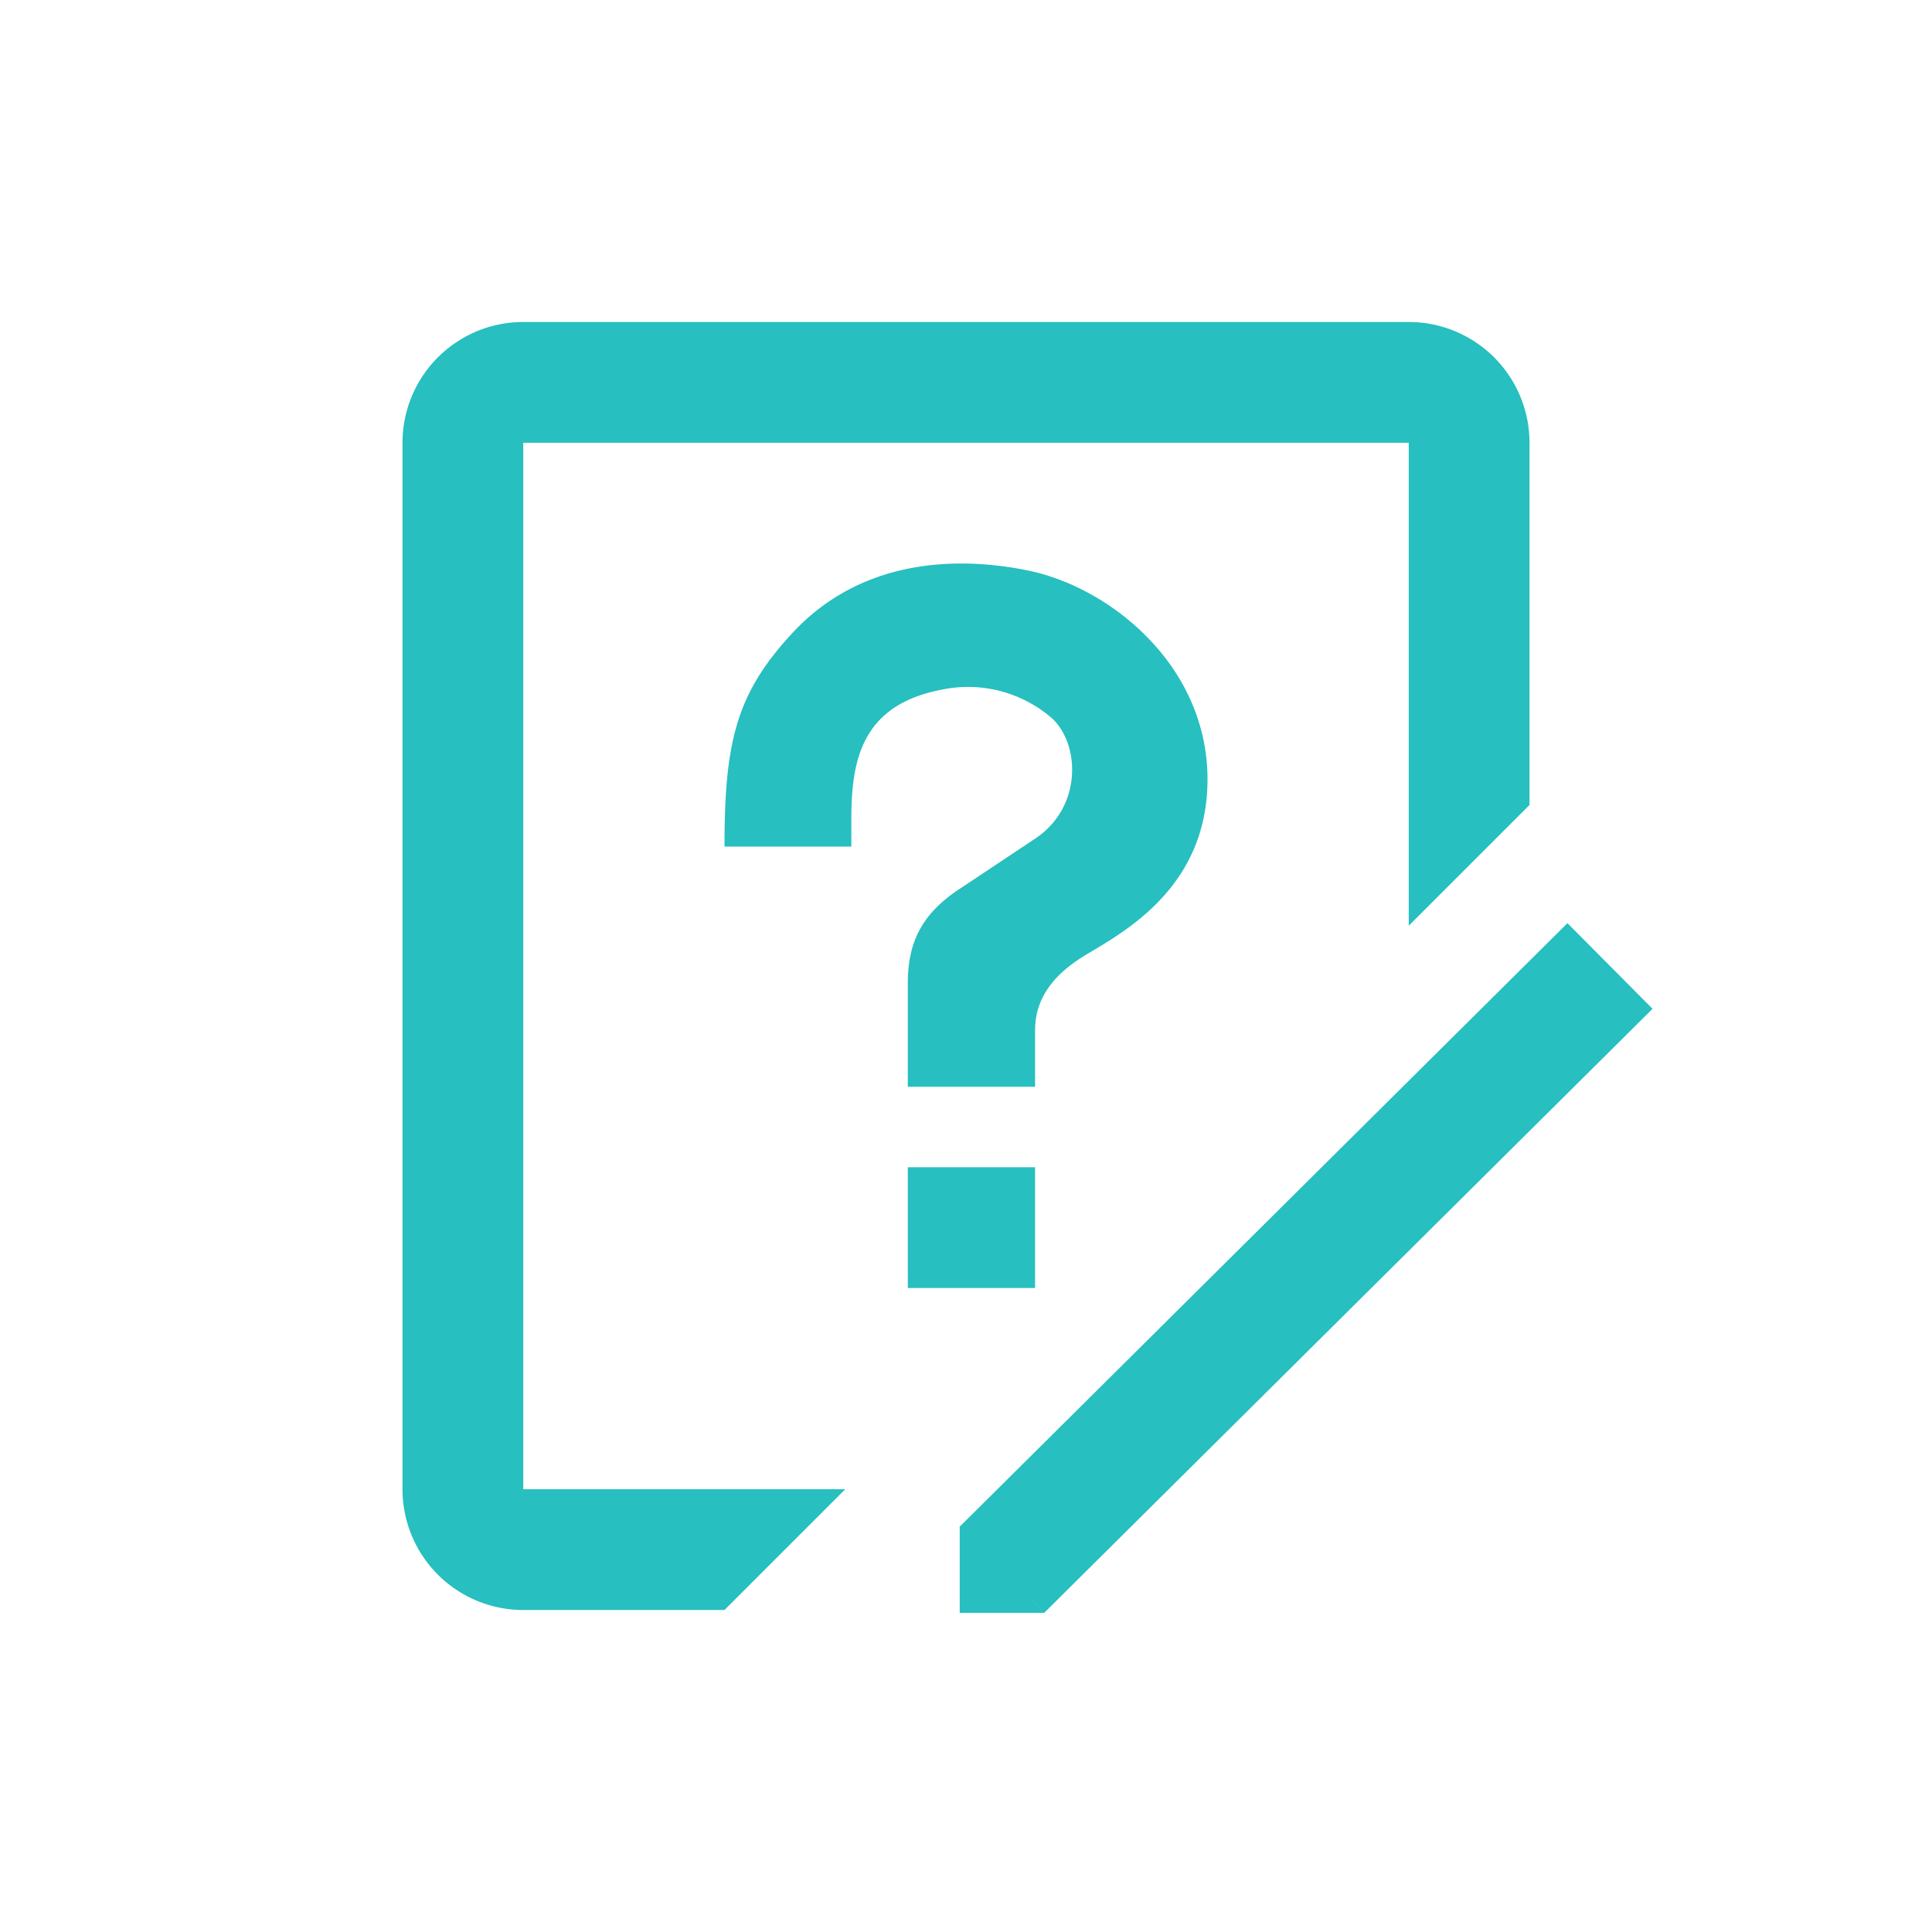 <?xml version="1.0" standalone="no"?><!DOCTYPE svg PUBLIC "-//W3C//DTD SVG 1.1//EN" "http://www.w3.org/Graphics/SVG/1.1/DTD/svg11.dtd"><svg t="1612015185132" class="icon" viewBox="0 0 1024 1024" version="1.1" xmlns="http://www.w3.org/2000/svg" p-id="7065" xmlns:xlink="http://www.w3.org/1999/xlink" width="200" height="200"><defs><style type="text/css"></style></defs><path d="M830.784 489.301l45.099 45.397-322.283 320-14.656-14.763 14.741 14.891h-45.013v-45.376l-0.149-0.149 322.261-320zM746.667 170.667a64 64 0 0 1 64 64v192l-64 64V234.667H277.333v554.667h170.667l-64 64h-106.667a64 64 0 0 1-64-64V234.667a64 64 0 0 1 64-64h469.333z m-198.059 448v64h-67.435l-0.021-64h67.456z m-3.968-316.331c43.563 8.768 95.36 50.304 95.36 110.741 0 60.437-49.365 83.328-67.051 94.635-16.427 10.517-23.317 22.507-24.235 35.307l-0.107 2.965V576h-67.456v-54.592c0-21.248 6.848-36.117 25.941-49.28l3.989-2.624 37.888-25.216c24.171-16.277 23.829-48.917 8.875-63.36a67.925 67.925 0 0 0-59.435-15.232c-42.155 8.277-46.933 38.08-47.189 66.923v16.085H384c0-56.064 6.421-81.472 36.352-113.579 33.493-35.883 80.704-41.621 124.288-32.789z" p-id="7066" fill="#27BFBF"></path></svg>